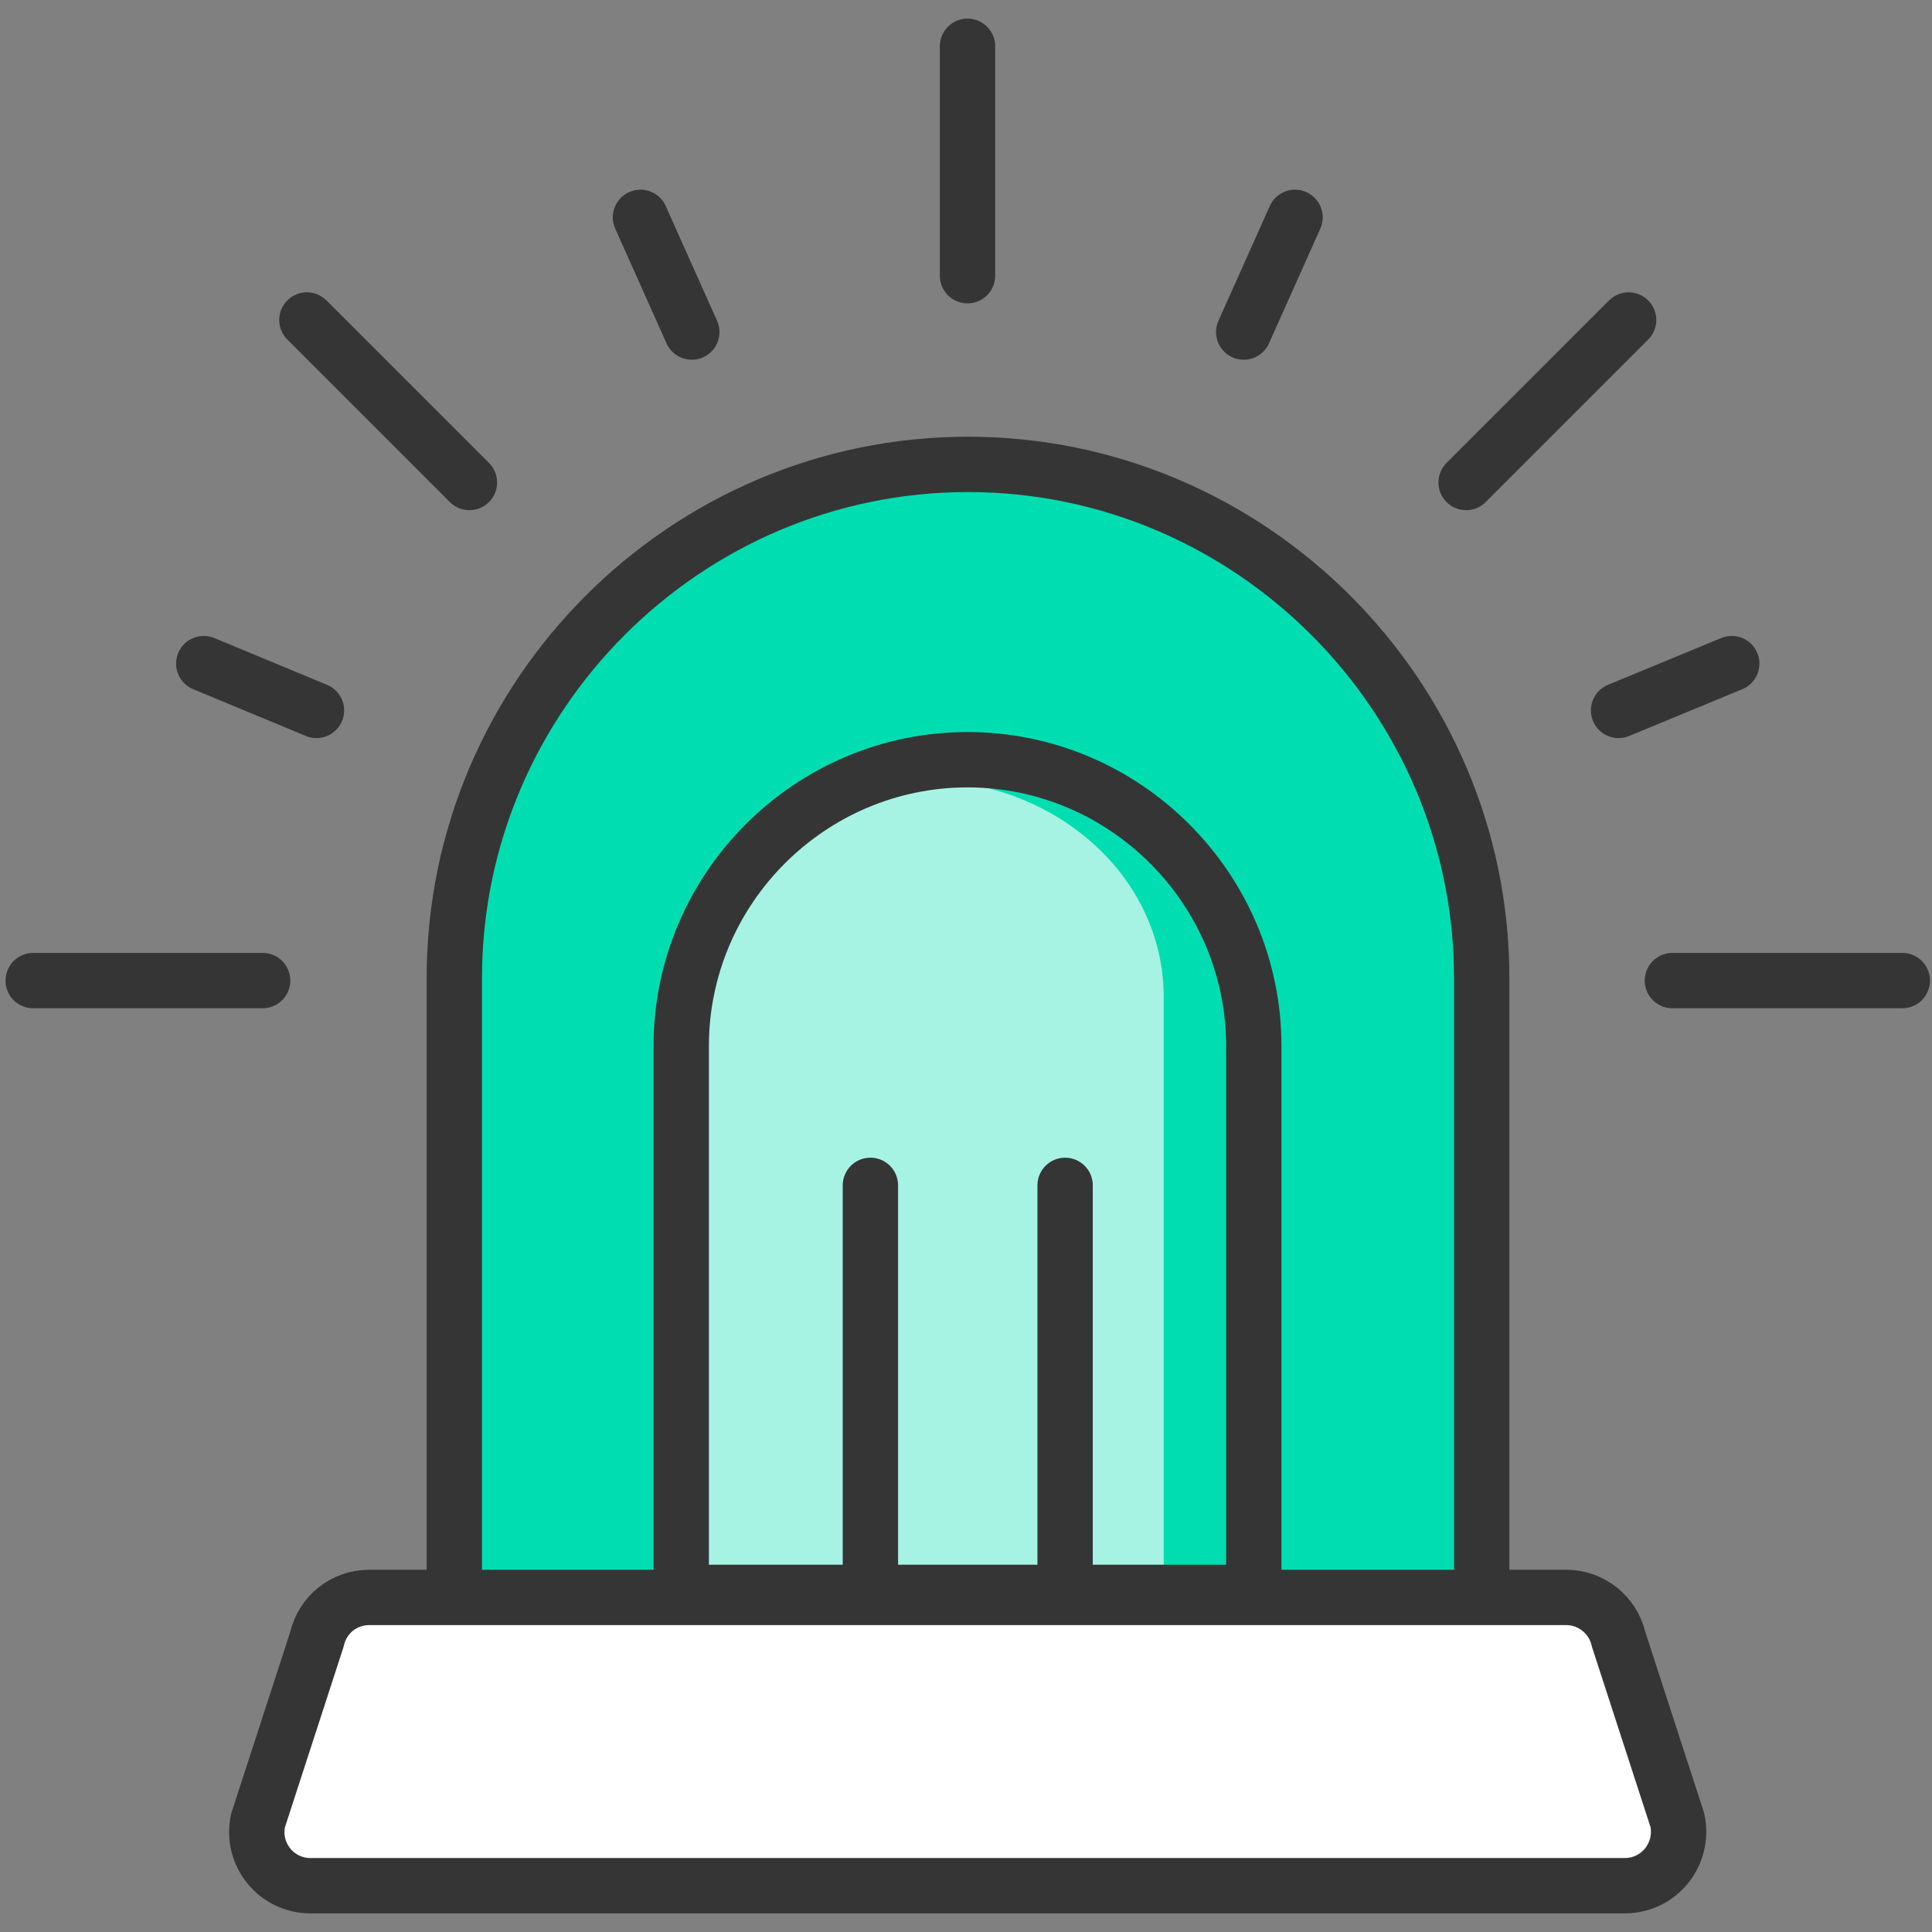 <?xml version="1.0" encoding="utf-8"?>
<!-- Generator: Adobe Illustrator 18.1.1, SVG Export Plug-In . SVG Version: 6.00 Build 0)  -->
<svg version="1.1" id="Laag_1" xmlns="http://www.w3.org/2000/svg" xmlns:xlink="http://www.w3.org/1999/xlink" x="0px" y="0px"
	 viewBox="0 0 384 384" enable-background="new 0 0 384 384" xml:space="preserve">
<rect x="0" y="0" width="384" height="384" fill="#808080" stroke="none"/>
<path fill="#00DEB1" d="M294.8,315.3H89V186.9C89,133.4,135.1,90,191.9,90s102.9,43.4,102.9,96.9V315.3z M294.8,315.3"/>
<path fill="#00DEB1" d="M294.8,187.7v127.6H271V187.7c0-26.6-13.6-50.7-35.5-68.1c-19.3-15.3-45.1-25.5-73.8-27.8
	c3.9-0.3,7.9-0.5,11.9-0.5c33.4,0,63.7,10.8,85.6,28.2C281.3,137,294.8,161.1,294.8,187.7L294.8,187.7z M294.8,187.7"/>
<path fill="none" stroke="#353535" stroke-width="11" stroke-linecap="round" stroke-linejoin="round" stroke-miterlimit="10" d="
	M294.4,319.4H90.3v-125c0-56.1,45.9-102.1,102.1-102.1h0c56.1,0,102.1,45.9,102.1,102.1V319.4z"/>
<path opacity="0.65" fill="#FFFFFF" d="M249.2,316.5H135.4V207.9c0-31.3,25.6-56.9,56.9-56.9h0c31.3,0,56.9,25.6,56.9,56.9V316.5z"
	/>
<path fill="#FFFFFF" stroke="#353535" stroke-width="11" stroke-linecap="round" stroke-linejoin="round" stroke-miterlimit="10" d="
	M322.9,374.8H61.7c-6.8,0-11.9-6.3-10.4-13l11.7-36c1.1-4.9,5.4-8.3,10.4-8.3h237.9c5,0,9.3,3.5,10.4,8.3l11.7,36
	C334.8,368.5,329.8,374.8,322.9,374.8z"/>
<g>
	
		<line fill="none" stroke="#353535" stroke-width="11" stroke-linecap="round" stroke-linejoin="round" stroke-miterlimit="10" x1="6.6" y1="194.9" x2="52.2" y2="194.9"/>
	
		<line fill="none" stroke="#353535" stroke-width="11" stroke-linecap="round" stroke-linejoin="round" stroke-miterlimit="10" x1="332.4" y1="194.9" x2="378.1" y2="194.9"/>
	
		<line fill="none" stroke="#353535" stroke-width="11" stroke-linecap="round" stroke-linejoin="round" stroke-miterlimit="10" x1="127.3" y1="43.2" x2="137.5" y2="66"/>
	
		<line fill="none" stroke="#353535" stroke-width="11" stroke-linecap="round" stroke-linejoin="round" stroke-miterlimit="10" x1="40.5" y1="131.9" x2="62.9" y2="141.2"/>
	
		<line fill="none" stroke="#353535" stroke-width="11" stroke-linecap="round" stroke-linejoin="round" stroke-miterlimit="10" x1="323.7" y1="63.6" x2="291.4" y2="95.9"/>
	
		<line fill="none" stroke="#353535" stroke-width="11" stroke-linecap="round" stroke-linejoin="round" stroke-miterlimit="10" x1="192.3" y1="9.2" x2="192.3" y2="54.8"/>
	
		<line fill="none" stroke="#353535" stroke-width="11" stroke-linecap="round" stroke-linejoin="round" stroke-miterlimit="10" x1="61" y1="63.6" x2="93.3" y2="95.9"/>
	
		<line fill="none" stroke="#353535" stroke-width="11" stroke-linecap="round" stroke-linejoin="round" stroke-miterlimit="10" x1="257.4" y1="43.2" x2="247.2" y2="66"/>
	
		<line fill="none" stroke="#353535" stroke-width="11" stroke-linecap="round" stroke-linejoin="round" stroke-miterlimit="10" x1="344.2" y1="131.9" x2="321.7" y2="141.2"/>
</g>
<path fill="#00DEB1" d="M246.4,198.2v117.6h-15.1V198.2c0-11.9-5.3-22.7-14-30.5c-7-6.3-16-10.6-26.2-12.1c2.5-0.4,5-0.5,7.5-0.5
	c13.2,0,25.1,4.8,33.8,12.6C241,175.5,246.4,186.3,246.4,198.2L246.4,198.2z M246.4,198.2"/>
<g>
	
		<line fill="none" stroke="#353535" stroke-width="11" stroke-linecap="round" stroke-linejoin="round" stroke-miterlimit="10" x1="211.7" y1="235.6" x2="211.7" y2="316.9"/>
	
		<line fill="none" stroke="#353535" stroke-width="11" stroke-linecap="round" stroke-linejoin="round" stroke-miterlimit="10" x1="173" y1="235.6" x2="173" y2="316.9"/>
</g>
<path fill="none" stroke="#353535" stroke-width="11" stroke-linecap="round" stroke-linejoin="round" stroke-miterlimit="10" d="
	M249.2,316.5H135.4V207.9c0-31.3,25.6-56.9,56.9-56.9h0c31.3,0,56.9,25.6,56.9,56.9V316.5z"/>
</svg>
